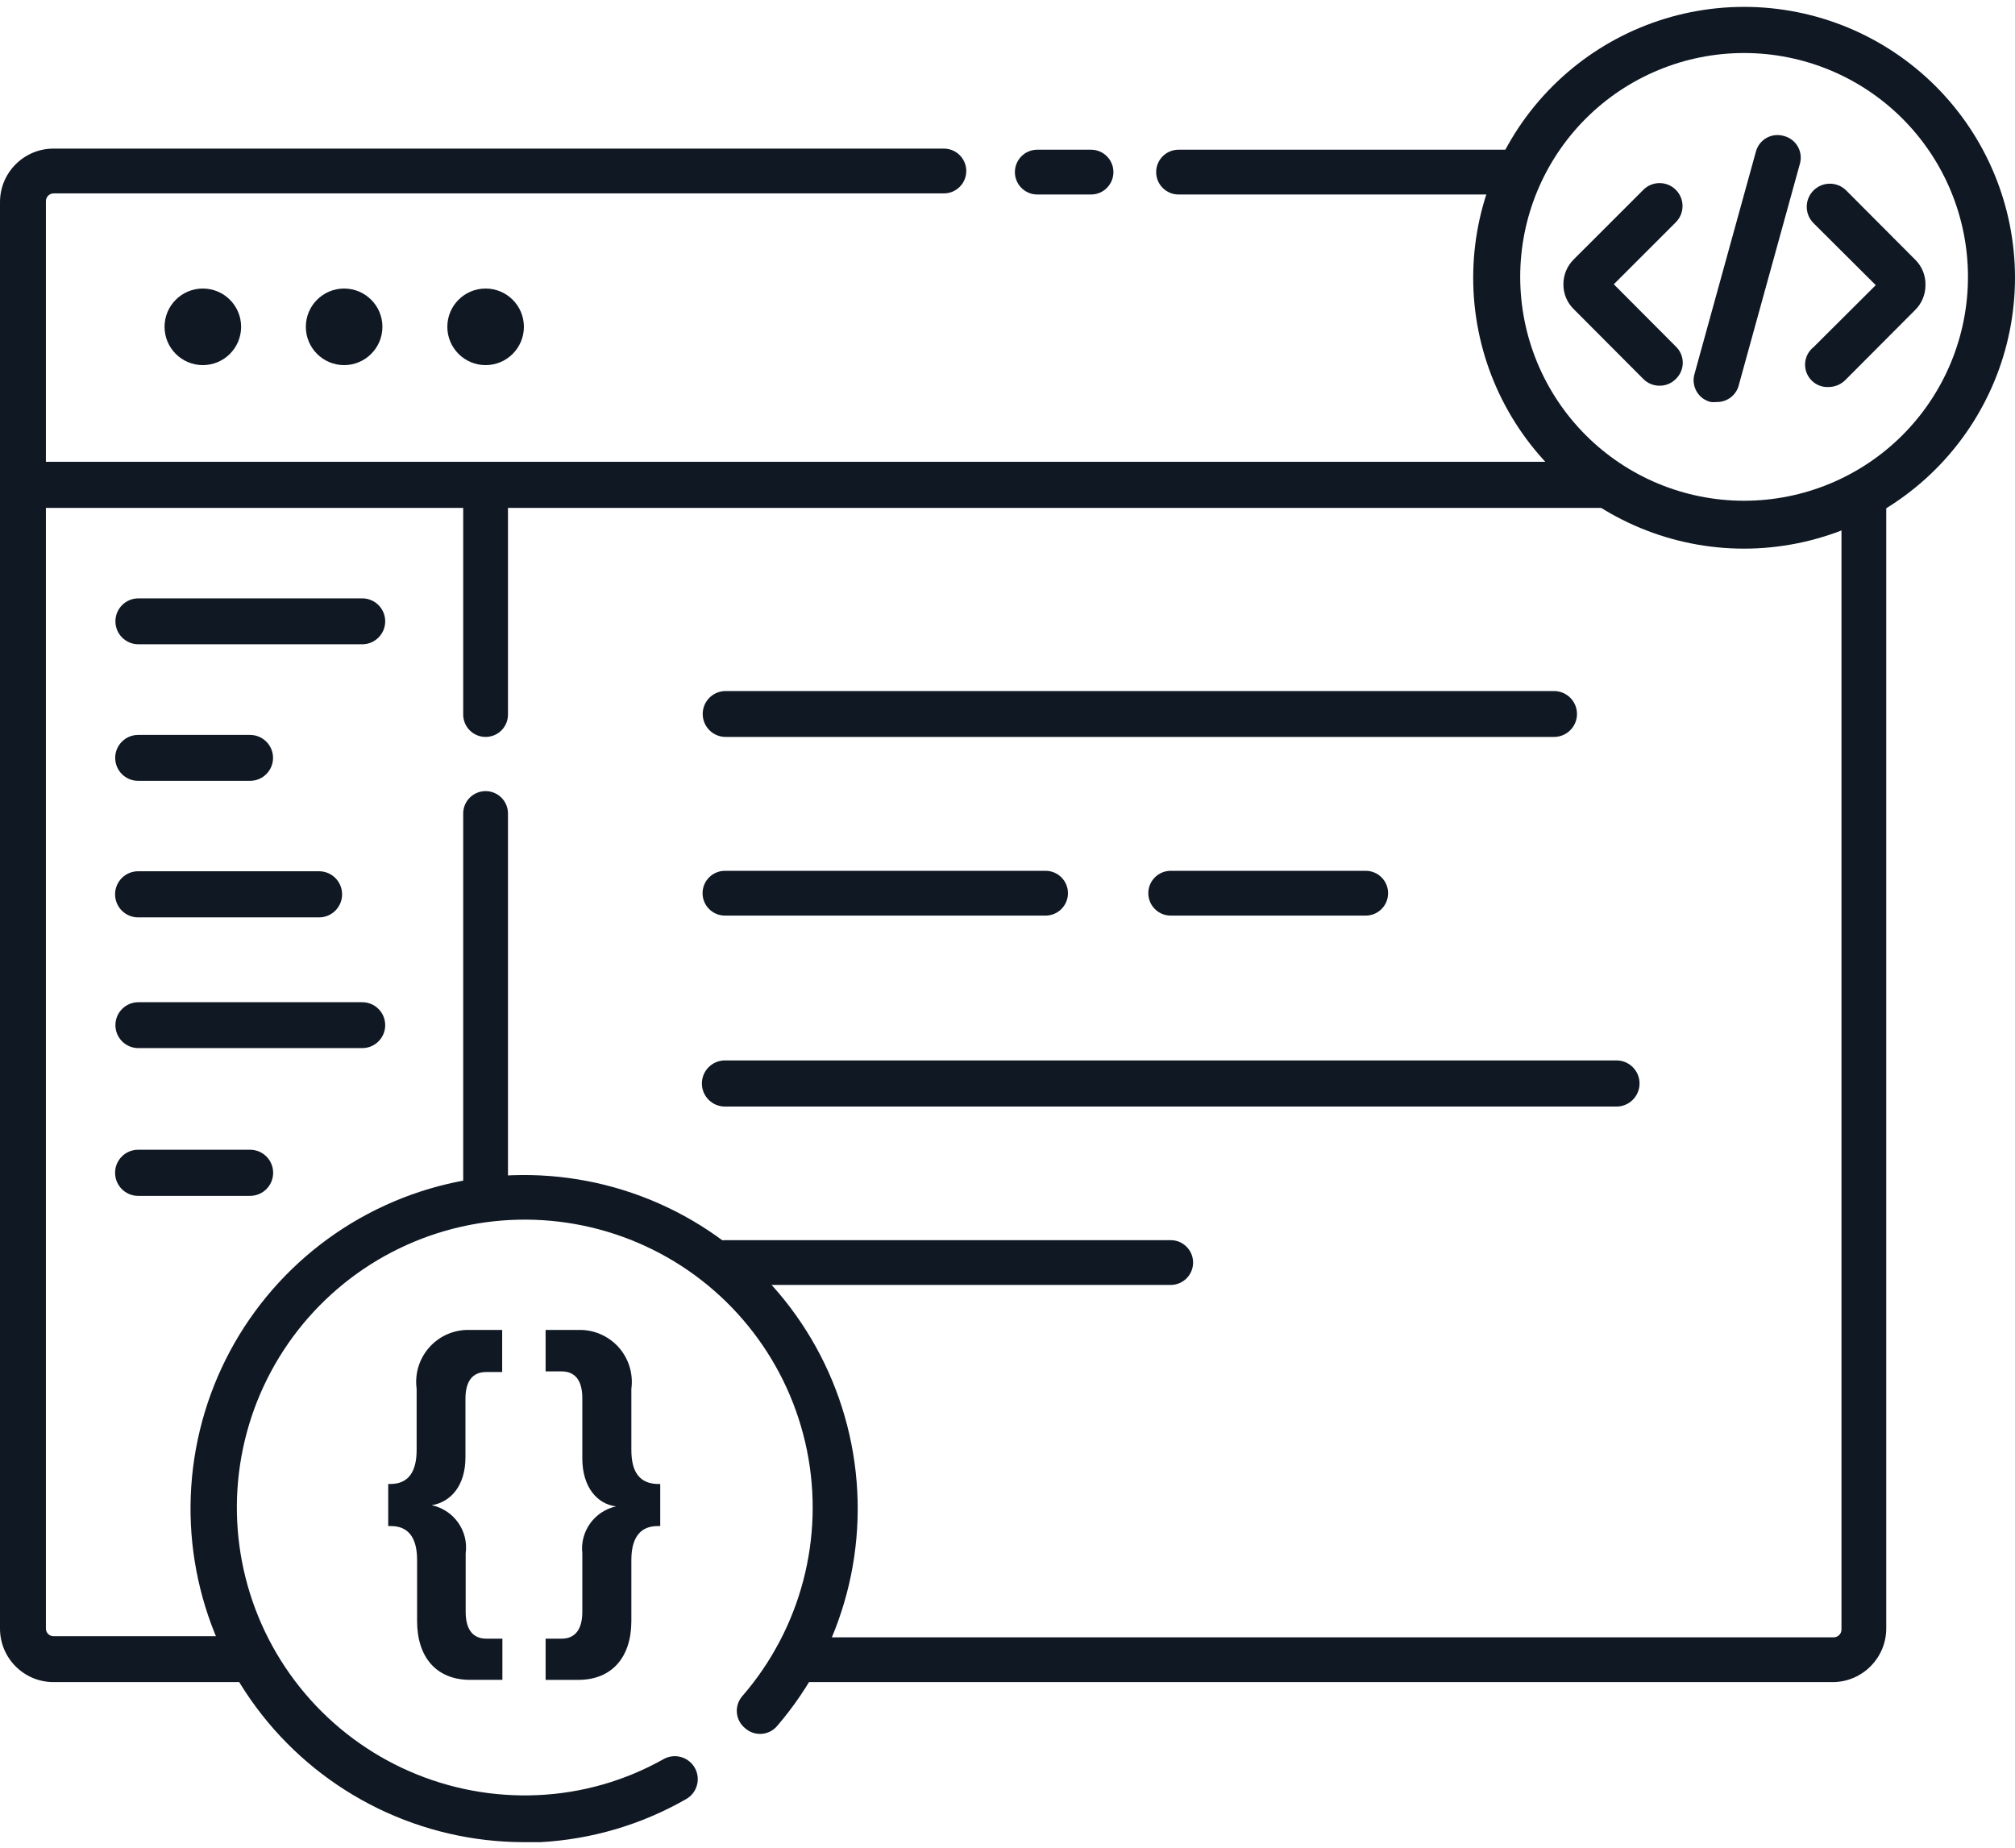 <svg width="133" height="122" viewBox="0 0 133 122" fill="none" xmlns="http://www.w3.org/2000/svg">
<path d="M16.506 111.036H3.532C1.581 111.036 0 109.455 0 107.505V13.342C0 11.392 1.581 9.81 3.532 9.81H62.302C63.117 9.81 63.779 10.472 63.779 11.287C63.779 12.104 63.117 12.766 62.302 12.766H3.532C3.257 12.773 3.037 12.993 3.03 13.268V107.504C3.03 107.782 3.254 108.006 3.532 108.006H16.506C17.323 108.006 17.985 108.668 17.985 109.485C17.985 110.301 17.323 110.963 16.506 110.963V111.036Z" fill="#0F1823"/>
<path d="M121.03 111.036H52.506C51.69 111.036 51.028 110.376 51.028 109.559C51.028 108.743 51.69 108.081 52.506 108.081H121.03C121.309 108.081 121.539 107.858 121.547 107.579V32.656C121.547 31.84 122.208 31.179 123.024 31.179C123.841 31.179 124.502 31.84 124.502 32.656V107.505C124.494 109.43 122.953 110.996 121.03 111.037L121.03 111.036Z" fill="#0F1823"/>
<path d="M100.341 12.839H77.791C76.974 12.839 76.313 12.177 76.313 11.361C76.313 10.544 76.974 9.882 77.791 9.882H100.341C101.157 9.882 101.819 10.544 101.819 11.361C101.819 12.177 101.157 12.839 100.341 12.839Z" fill="#0F1823"/>
<path d="M106.12 33.527H1.552C0.712 33.527 0.03 32.846 0.03 32.005C0.03 31.165 0.712 30.483 1.552 30.483H106.12C106.96 30.483 107.641 31.165 107.641 32.005C107.641 32.846 106.96 33.527 106.12 33.527Z" fill="#0F1823"/>
<path d="M15.915 21.573C15.915 22.969 14.784 24.101 13.388 24.101C11.993 24.101 10.861 22.969 10.861 21.573C10.861 20.177 11.993 19.047 13.388 19.047C14.784 19.047 15.915 20.177 15.915 21.573Z" fill="#0F1823"/>
<path d="M25.241 21.573C25.241 22.969 24.109 24.101 22.713 24.101C21.319 24.101 20.187 22.969 20.187 21.573C20.187 20.177 21.319 19.047 22.713 19.047C24.109 19.047 25.241 20.177 25.241 21.573Z" fill="#0F1823"/>
<path d="M34.58 21.573C34.58 22.969 33.449 24.101 32.053 24.101C30.658 24.101 29.526 22.969 29.526 21.573C29.526 20.177 30.658 19.047 32.053 19.047C33.449 19.047 34.58 20.177 34.58 21.573Z" fill="#0F1823"/>
<path d="M32.052 80.536C31.236 80.536 30.574 79.874 30.574 79.058V53.7C30.574 52.884 31.236 52.222 32.052 52.222C32.868 52.222 33.529 52.884 33.529 53.7V79.014C33.541 79.414 33.391 79.801 33.113 80.088C32.834 80.374 32.452 80.536 32.052 80.536Z" fill="#0F1823"/>
<path d="M23.911 42.529H9.133C8.296 42.529 7.618 41.85 7.618 41.013C7.618 40.177 8.296 39.499 9.133 39.499H23.911C24.747 39.499 25.425 40.177 25.425 41.013C25.425 41.85 24.747 42.529 23.911 42.529Z" fill="#0F1823"/>
<path d="M21.058 60.557H9.118C8.277 60.557 7.596 59.875 7.596 59.035C7.596 58.194 8.277 57.512 9.118 57.512H21.058C21.899 57.512 22.58 58.194 22.58 59.035C22.58 59.875 21.899 60.557 21.058 60.557Z" fill="#0F1823"/>
<path d="M23.911 69.186H9.133C8.296 69.186 7.618 68.508 7.618 67.671C7.618 66.835 8.296 66.157 9.133 66.157H23.911C24.747 66.157 25.425 66.835 25.425 67.671C25.425 68.508 24.747 69.186 23.911 69.186Z" fill="#0F1823"/>
<path d="M16.506 78.94H9.118C8.277 78.94 7.596 78.257 7.596 77.417C7.596 76.576 8.277 75.895 9.118 75.895H16.506C17.348 75.895 18.029 76.576 18.029 77.417C18.029 78.257 17.348 78.94 16.506 78.94Z" fill="#0F1823"/>
<path d="M16.506 51.543H9.118C8.282 51.543 7.603 50.865 7.603 50.028C7.603 49.192 8.282 48.513 9.118 48.513H16.506C17.343 48.513 18.022 49.192 18.022 50.028C18.022 50.865 17.343 51.543 16.506 51.543Z" fill="#0F1823"/>
<path d="M102.573 48.645H47.896C47.059 48.645 46.382 47.967 46.382 47.13C46.382 46.294 47.059 45.616 47.896 45.616H102.573C103.41 45.616 104.089 46.294 104.089 47.13C104.089 47.967 103.41 48.645 102.573 48.645Z" fill="#0F1823"/>
<path d="M69.012 60.439H47.851C47.034 60.439 46.373 59.777 46.373 58.96C46.373 58.145 47.034 57.483 47.851 57.483H69.012C69.829 57.483 70.49 58.145 70.49 58.96C70.49 59.777 69.829 60.439 69.012 60.439Z" fill="#0F1823"/>
<path d="M90.144 60.439H77.273C76.456 60.439 75.794 59.777 75.794 58.96C75.794 58.145 76.456 57.483 77.273 57.483H90.144C90.96 57.483 91.621 58.145 91.621 58.96C91.621 59.777 90.96 60.439 90.144 60.439Z" fill="#0F1823"/>
<path d="M106.695 73.044H47.851C47.01 73.044 46.328 72.362 46.328 71.522C46.328 70.681 47.01 69.999 47.851 69.999H106.695C107.535 69.999 108.218 70.681 108.218 71.522C108.218 72.362 107.535 73.044 106.695 73.044Z" fill="#0F1823"/>
<path d="M77.272 84.819H47.848C47.032 84.819 46.37 84.157 46.37 83.342C46.37 82.525 47.032 81.864 47.848 81.864H77.272C78.088 81.864 78.75 82.525 78.75 83.342C78.75 84.157 78.088 84.819 77.272 84.819Z" fill="#0F1823"/>
<path d="M34.58 121.602C27.834 121.597 21.463 118.501 17.291 113.199C13.119 107.898 11.608 100.977 13.19 94.419C14.772 87.861 19.273 82.39 25.404 79.574C31.534 76.759 38.616 76.908 44.622 79.98C50.627 83.052 54.894 88.708 56.198 95.327C57.502 101.946 55.7 108.796 51.309 113.917C51.052 114.229 50.681 114.423 50.279 114.452C49.877 114.483 49.48 114.348 49.18 114.08C48.865 113.824 48.668 113.449 48.637 113.043C48.606 112.638 48.744 112.238 49.018 111.937C52.859 107.491 54.428 101.518 53.267 95.759C52.107 89.999 48.347 85.099 43.084 82.488C37.82 79.877 31.644 79.847 26.356 82.408C21.068 84.968 17.261 89.832 16.045 95.579C14.83 101.328 16.341 107.316 20.139 111.798C23.938 116.281 29.597 118.755 35.467 118.498C38.394 118.372 41.249 117.557 43.802 116.119C44.532 115.711 45.455 115.973 45.863 116.703C46.272 117.434 46.01 118.356 45.28 118.764C42.342 120.445 39.053 121.417 35.674 121.602L34.58 121.602Z" fill="#0F1823"/>
<path d="M25.771 97.958C26.939 97.958 27.5 97.175 27.5 95.712V91.677C27.364 90.673 27.68 89.661 28.361 88.911C29.042 88.161 30.02 87.751 31.033 87.791H33.146V90.569H32.082C31.166 90.569 30.722 91.204 30.722 92.342V96.2C30.722 98.077 29.747 99.155 28.491 99.362C29.958 99.666 30.939 101.055 30.737 102.539V106.396C30.737 107.52 31.18 108.169 32.096 108.169H33.16V110.888H31.033C28.817 110.888 27.53 109.41 27.53 107.002V102.968C27.53 101.489 26.939 100.736 25.801 100.736H25.624V97.958L25.771 97.958Z" fill="#0F1823"/>
<path d="M43.579 100.737H43.401C42.263 100.737 41.673 101.505 41.673 102.968V107.003C41.673 109.397 40.387 110.889 38.17 110.889H36.013V108.17H37.062C37.993 108.17 38.436 107.52 38.436 106.397V102.54C38.274 101.086 39.238 99.746 40.668 99.437C39.411 99.29 38.436 98.151 38.436 96.275V92.299C38.436 91.161 37.993 90.526 37.062 90.526H36.013V87.792H38.126C39.14 87.748 40.122 88.156 40.808 88.906C41.492 89.657 41.809 90.672 41.673 91.678V95.713C41.673 97.191 42.234 97.929 43.401 97.959H43.579L43.579 100.737Z" fill="#0F1823"/>
<path d="M115.118 36.216C110.377 36.216 105.829 34.333 102.476 30.98C99.121 27.625 97.238 23.078 97.238 18.336C97.238 13.593 99.121 9.045 102.476 5.692C105.829 2.339 110.377 0.454 115.118 0.454C119.861 0.454 124.409 2.339 127.762 5.692C131.116 9.045 133 13.593 133 18.336C132.996 23.077 131.11 27.622 127.758 30.975C124.406 34.328 119.86 36.212 115.119 36.216H115.118ZM115.118 3.5C111.199 3.5 107.441 5.057 104.669 7.828C101.898 10.6 100.341 14.358 100.341 18.277C100.341 22.197 101.898 25.956 104.669 28.727C107.441 31.499 111.199 33.055 115.118 33.055C119.038 33.055 122.797 31.498 125.569 28.727C128.34 25.956 129.896 22.197 129.896 18.277C129.896 14.358 128.34 10.6 125.569 7.828C122.797 5.057 119.039 3.5 115.118 3.5Z" fill="#0F1823"/>
<path d="M120.705 25.547C120.063 25.584 119.471 25.2 119.242 24.599C119.012 23.998 119.198 23.318 119.701 22.917L123.809 18.823L119.701 14.73C119.105 14.134 119.105 13.168 119.701 12.572C120.297 11.977 121.263 11.977 121.858 12.572L126.454 17.183V17.182C126.878 17.621 127.107 18.213 127.09 18.823C127.093 19.439 126.848 20.03 126.409 20.463L121.814 25.074C121.522 25.373 121.123 25.543 120.705 25.547Z" fill="#0F1823"/>
<path d="M109.548 25.46C109.143 25.466 108.752 25.306 108.469 25.017L103.873 20.406C103.432 19.974 103.187 19.383 103.193 18.765C103.19 18.15 103.435 17.558 103.873 17.125L108.469 12.53C109.06 11.938 110.02 11.938 110.612 12.53C111.203 13.121 111.203 14.08 110.612 14.672L106.518 18.765L110.612 22.873V22.874C110.905 23.152 111.071 23.54 111.071 23.945C111.071 24.35 110.905 24.738 110.612 25.017C110.331 25.302 109.948 25.462 109.548 25.46Z" fill="#0F1823"/>
<path d="M113.316 26.537C113.184 26.551 113.05 26.551 112.917 26.537C112.52 26.441 112.18 26.186 111.979 25.83C111.777 25.474 111.732 25.051 111.853 24.66L115.888 10.045C115.984 9.648 116.239 9.308 116.595 9.106C116.951 8.905 117.374 8.86 117.765 8.981C118.544 9.19 119.011 9.986 118.813 10.77L114.779 25.384H114.78C114.626 26.066 114.015 26.547 113.316 26.537Z" fill="#0F1823"/>
<path d="M72.013 12.839H68.466H68.467C67.65 12.839 66.988 12.177 66.988 11.361C66.988 10.544 67.65 9.882 68.467 9.882H72.013H72.013C72.829 9.882 73.491 10.544 73.491 11.361C73.491 12.177 72.829 12.839 72.013 12.839Z" fill="#0F1823"/>
<path d="M32.052 48.645C31.236 48.645 30.574 47.984 30.574 47.167V32.005C30.574 31.19 31.236 30.528 32.052 30.528C32.868 30.528 33.529 31.19 33.529 32.005V47.123C33.541 47.523 33.391 47.91 33.113 48.197C32.834 48.484 32.452 48.645 32.052 48.645Z" fill="#0F1823"/>
</svg>
